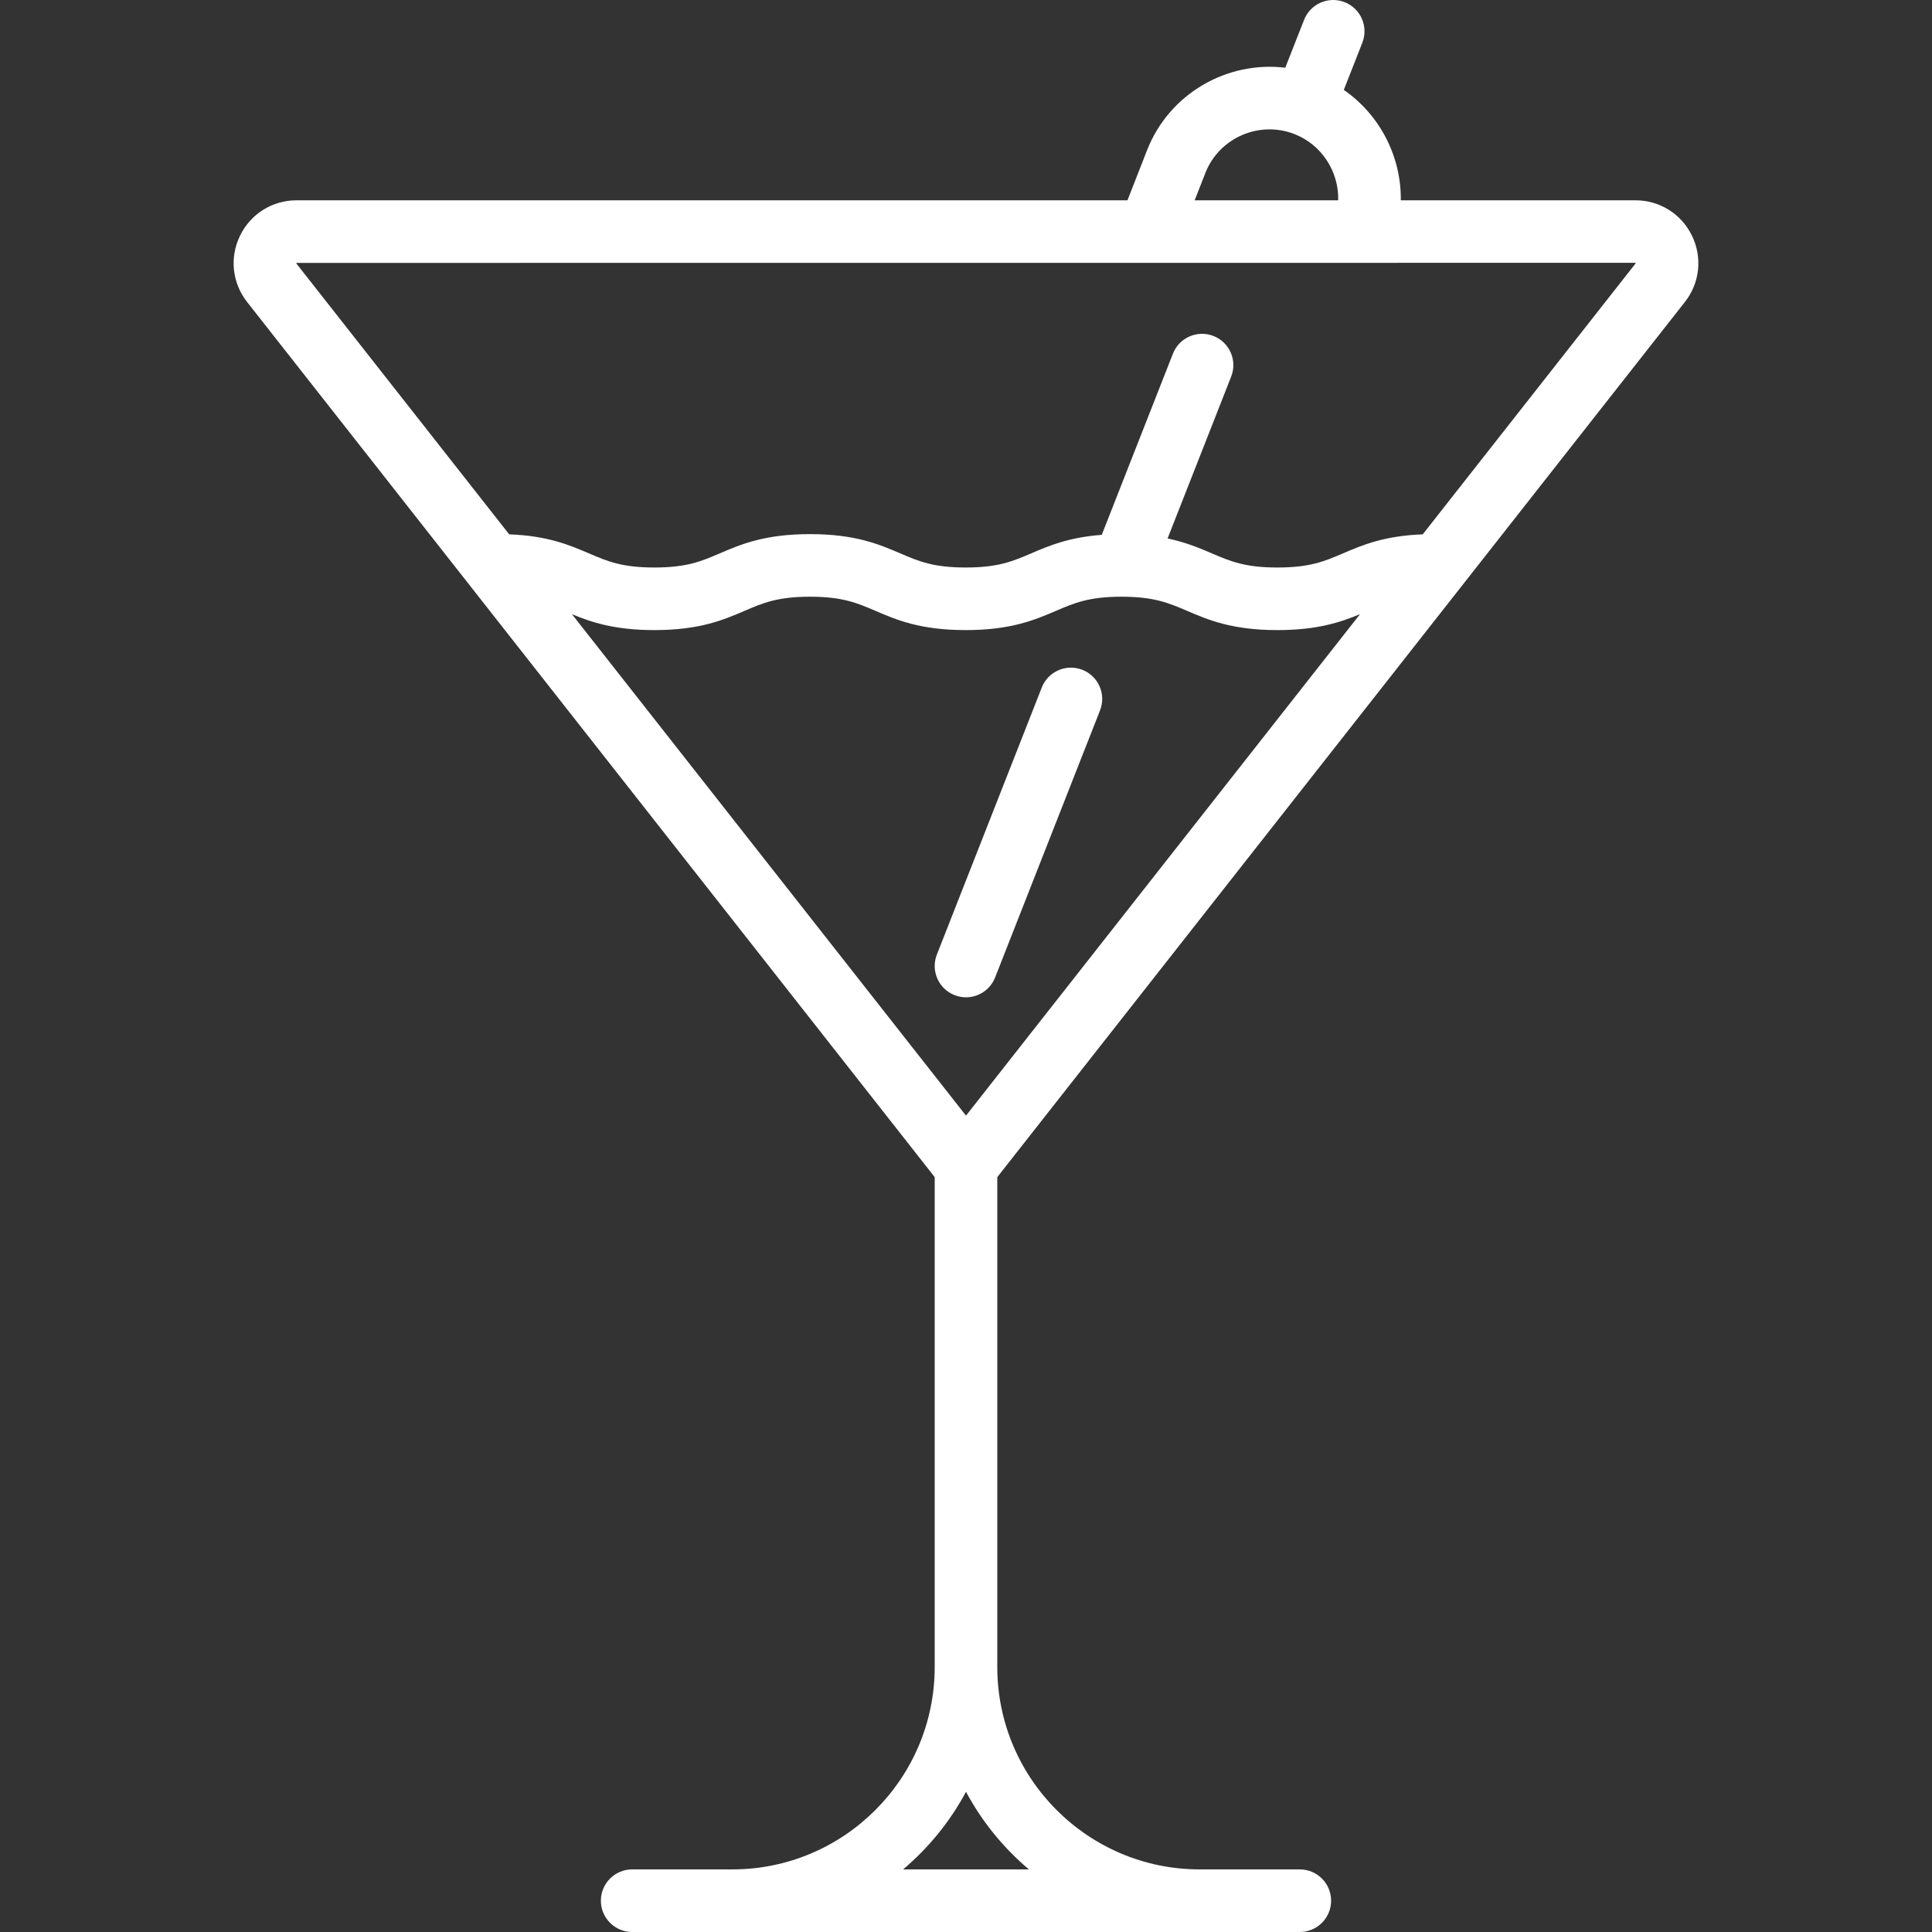 <?xml version='1.0' encoding='iso-8859-1'?>
<svg version="1.1" xmlns="http://www.w3.org/2000/svg" viewBox="0 0 463.002 463.002" xmlns:xlink="http://www.w3.org/1999/xlink" enable-background="new 0 0 463.002 463.002">
  <rect x="0" y="0" width="463.002" height="463.002" fill="#333333" stroke="none"/>
  <g>
    <path fill="white" d="m403.774,72.383c3.595-4.574 4.248-10.666 1.705-15.898s-7.737-8.483-13.555-8.483h-56.223c0.136-10.454-5.002-20.478-13.66-26.455l4.44-11.303c1.515-3.855-0.383-8.208-4.238-9.723-3.854-1.514-8.208,0.382-9.723,4.238l-4.507,11.472c-13.903-1.682-27.761,6.13-33.119,19.758l-4.695,12.012h-199.121c-5.818,0-11.012,3.251-13.555,8.483s-1.89,11.324 1.704,15.898l164.774,209.712v117.406c0,26.743-21.757,48.5-48.5,48.5h-24c-4.142,0-7.5,3.357-7.5,7.5s3.358,7.5 7.5,7.5h160c4.142,0 7.5-3.357 7.5-7.5s-3.358-7.5-7.5-7.5h-24c-26.743,0-48.5-21.757-48.5-48.5v-117.404l164.773-209.713zm-135.006,70.619c7.803,0 11.302,1.498 15.731,3.395 5.042,2.159 10.756,4.605 21.636,4.605 9.586,0 15.161-1.899 19.8-3.828l-94.434,120.189-94.44-120.18c4.629,1.926 10.195,3.819 19.755,3.819 10.866,0 16.573-2.447 21.608-4.607 4.419-1.896 7.91-3.393 15.695-3.393 7.787,0 11.278,1.497 15.698,3.393 5.036,2.16 10.743,4.607 21.61,4.607 10.875,0 16.585-2.447 21.625-4.606 4.424-1.896 7.92-3.394 15.716-3.394zm20.092-101.538c3.327-8.464 12.926-12.64 21.395-9.318 6.577,2.585 10.63,9.072 10.441,15.855h-34.391l2.555-6.537zm-217.782,21.538l320.871-.019c0.026,0.023 0.059,0.091 0.031,0.133l-51.023,64.938c-9.25,0.349-14.46,2.57-19.092,4.553-4.429,1.896-7.928,3.395-15.731,3.395-7.804,0-11.302-1.498-15.731-3.395-2.982-1.277-6.21-2.651-10.593-3.564l15.243-38.8c1.515-3.855-0.383-8.208-4.238-9.723-3.856-1.513-8.209,0.383-9.723,4.238l-17.057,43.418c-7.901,0.59-12.642,2.61-16.892,4.431-4.425,1.896-7.92,3.394-15.716,3.394-7.787,0-11.278-1.497-15.698-3.393-5.036-2.16-10.743-4.607-21.61-4.607-10.867,0-16.573,2.447-21.608,4.607-4.419,1.896-7.91,3.393-15.695,3.393-7.789,0-11.28-1.497-15.702-3.394-4.629-1.984-9.836-4.207-19.085-4.554l-51.036-64.945c0.002-0.034 0.034-0.102 0.085-0.106zm175.499,385h-30.151c6.123-5.175 11.259-11.48 15.076-18.599 3.815,7.118 8.951,13.424 15.075,18.599z"/>
    <path fill="white" d="m249.663,164.759l-25.143,64c-1.515,3.855 0.383,8.208 4.238,9.723 0.9,0.354 1.828,0.521 2.74,0.521 2.994,0 5.822-1.805 6.982-4.76l25.143-64c1.515-3.855-0.383-8.208-4.238-9.723-3.854-1.512-8.207,0.383-9.722,4.239z"/>
  </g>
</svg>
